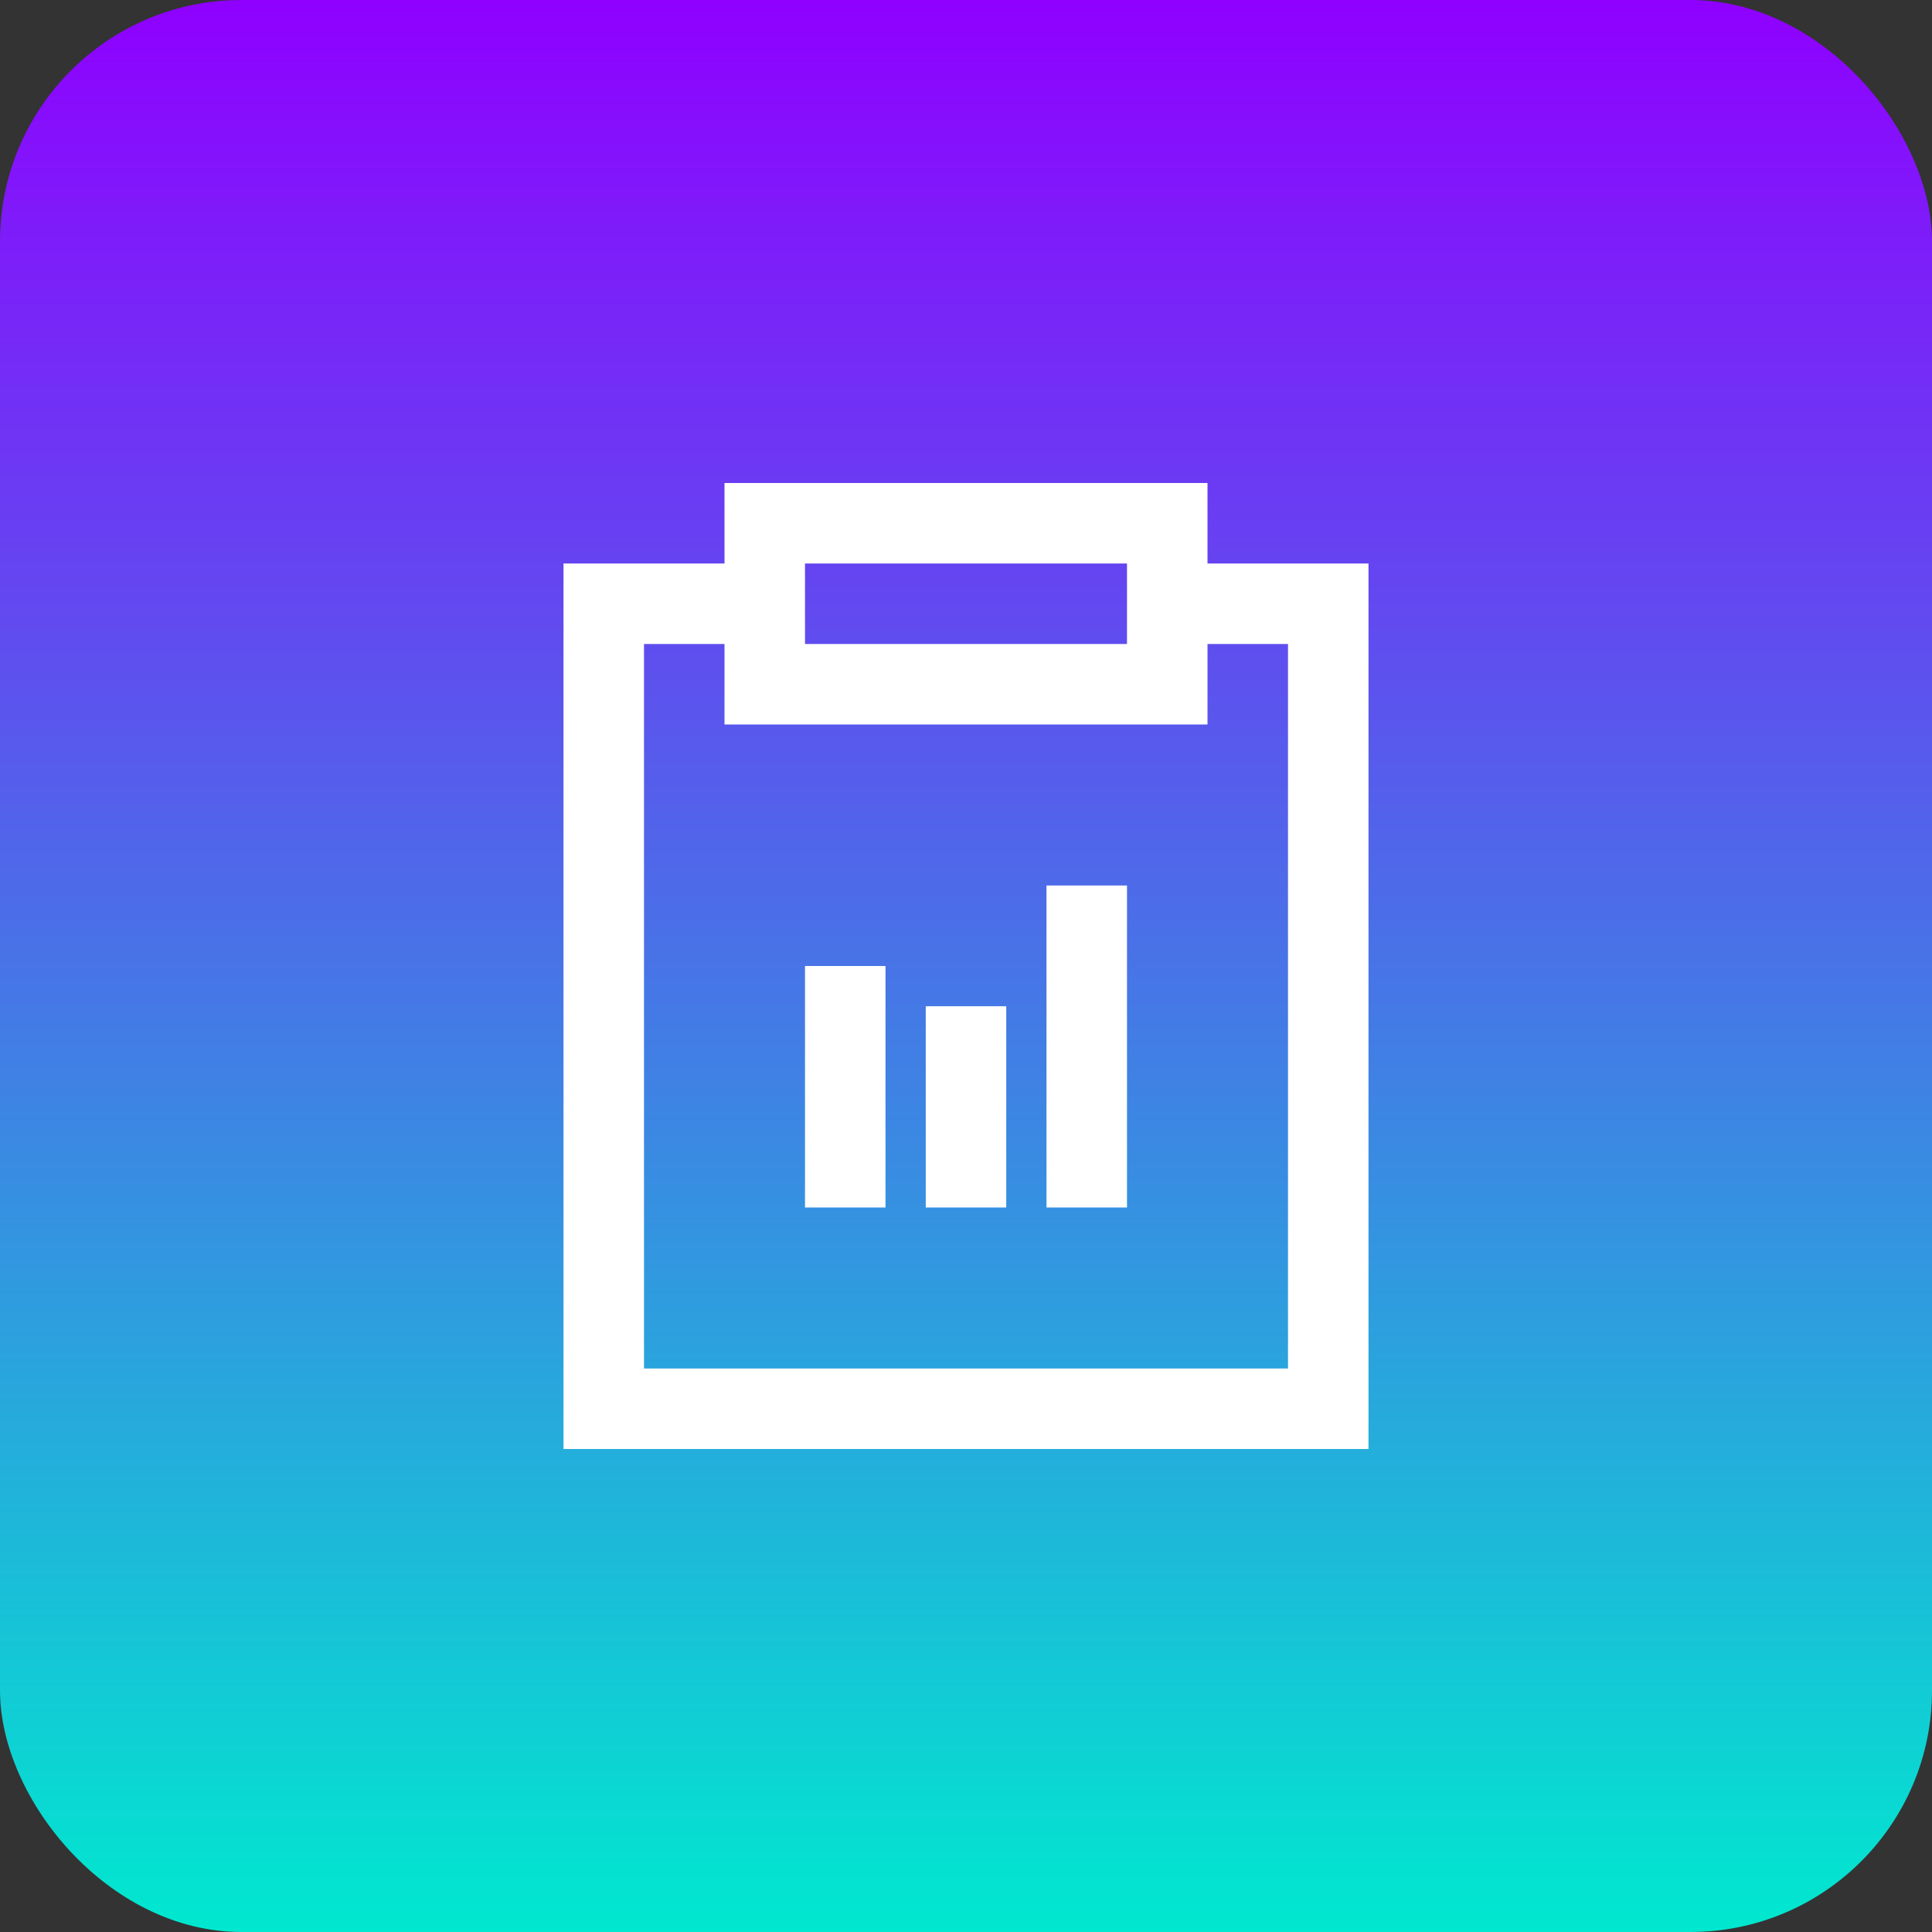 <svg width="48" height="48" viewBox="0 0 48 48" fill="none" xmlns="http://www.w3.org/2000/svg">
<rect x="0" y="0" width="48" height="48" fill="#333333" stroke="none"/>
<rect width="48" height="48" rx="6" fill="url(#paint0_linear_86_10232)"/>
<path fill-rule="evenodd" clip-rule="evenodd" d="M19 12H18V13V14H15H14V15V35V36H15H33H34V35V15V14H33H30V13V12H29H19ZM30 16V17V18H29H19H18V17V16H16V34H32V16H30ZM28 16H20V14H28V16ZM28 30V22H26V30H28ZM22 24V30H20V24H22ZM25 25V30H23V25H25Z" fill="white"/>
<defs>
<linearGradient id="paint0_linear_86_10232" x1="24" y1="0" x2="24" y2="48" gradientUnits="userSpaceOnUse">
<stop stop-color="#8F00FF"/>
<stop offset="1" stop-color="#00E8CF"/>
</linearGradient>
</defs>
</svg>
